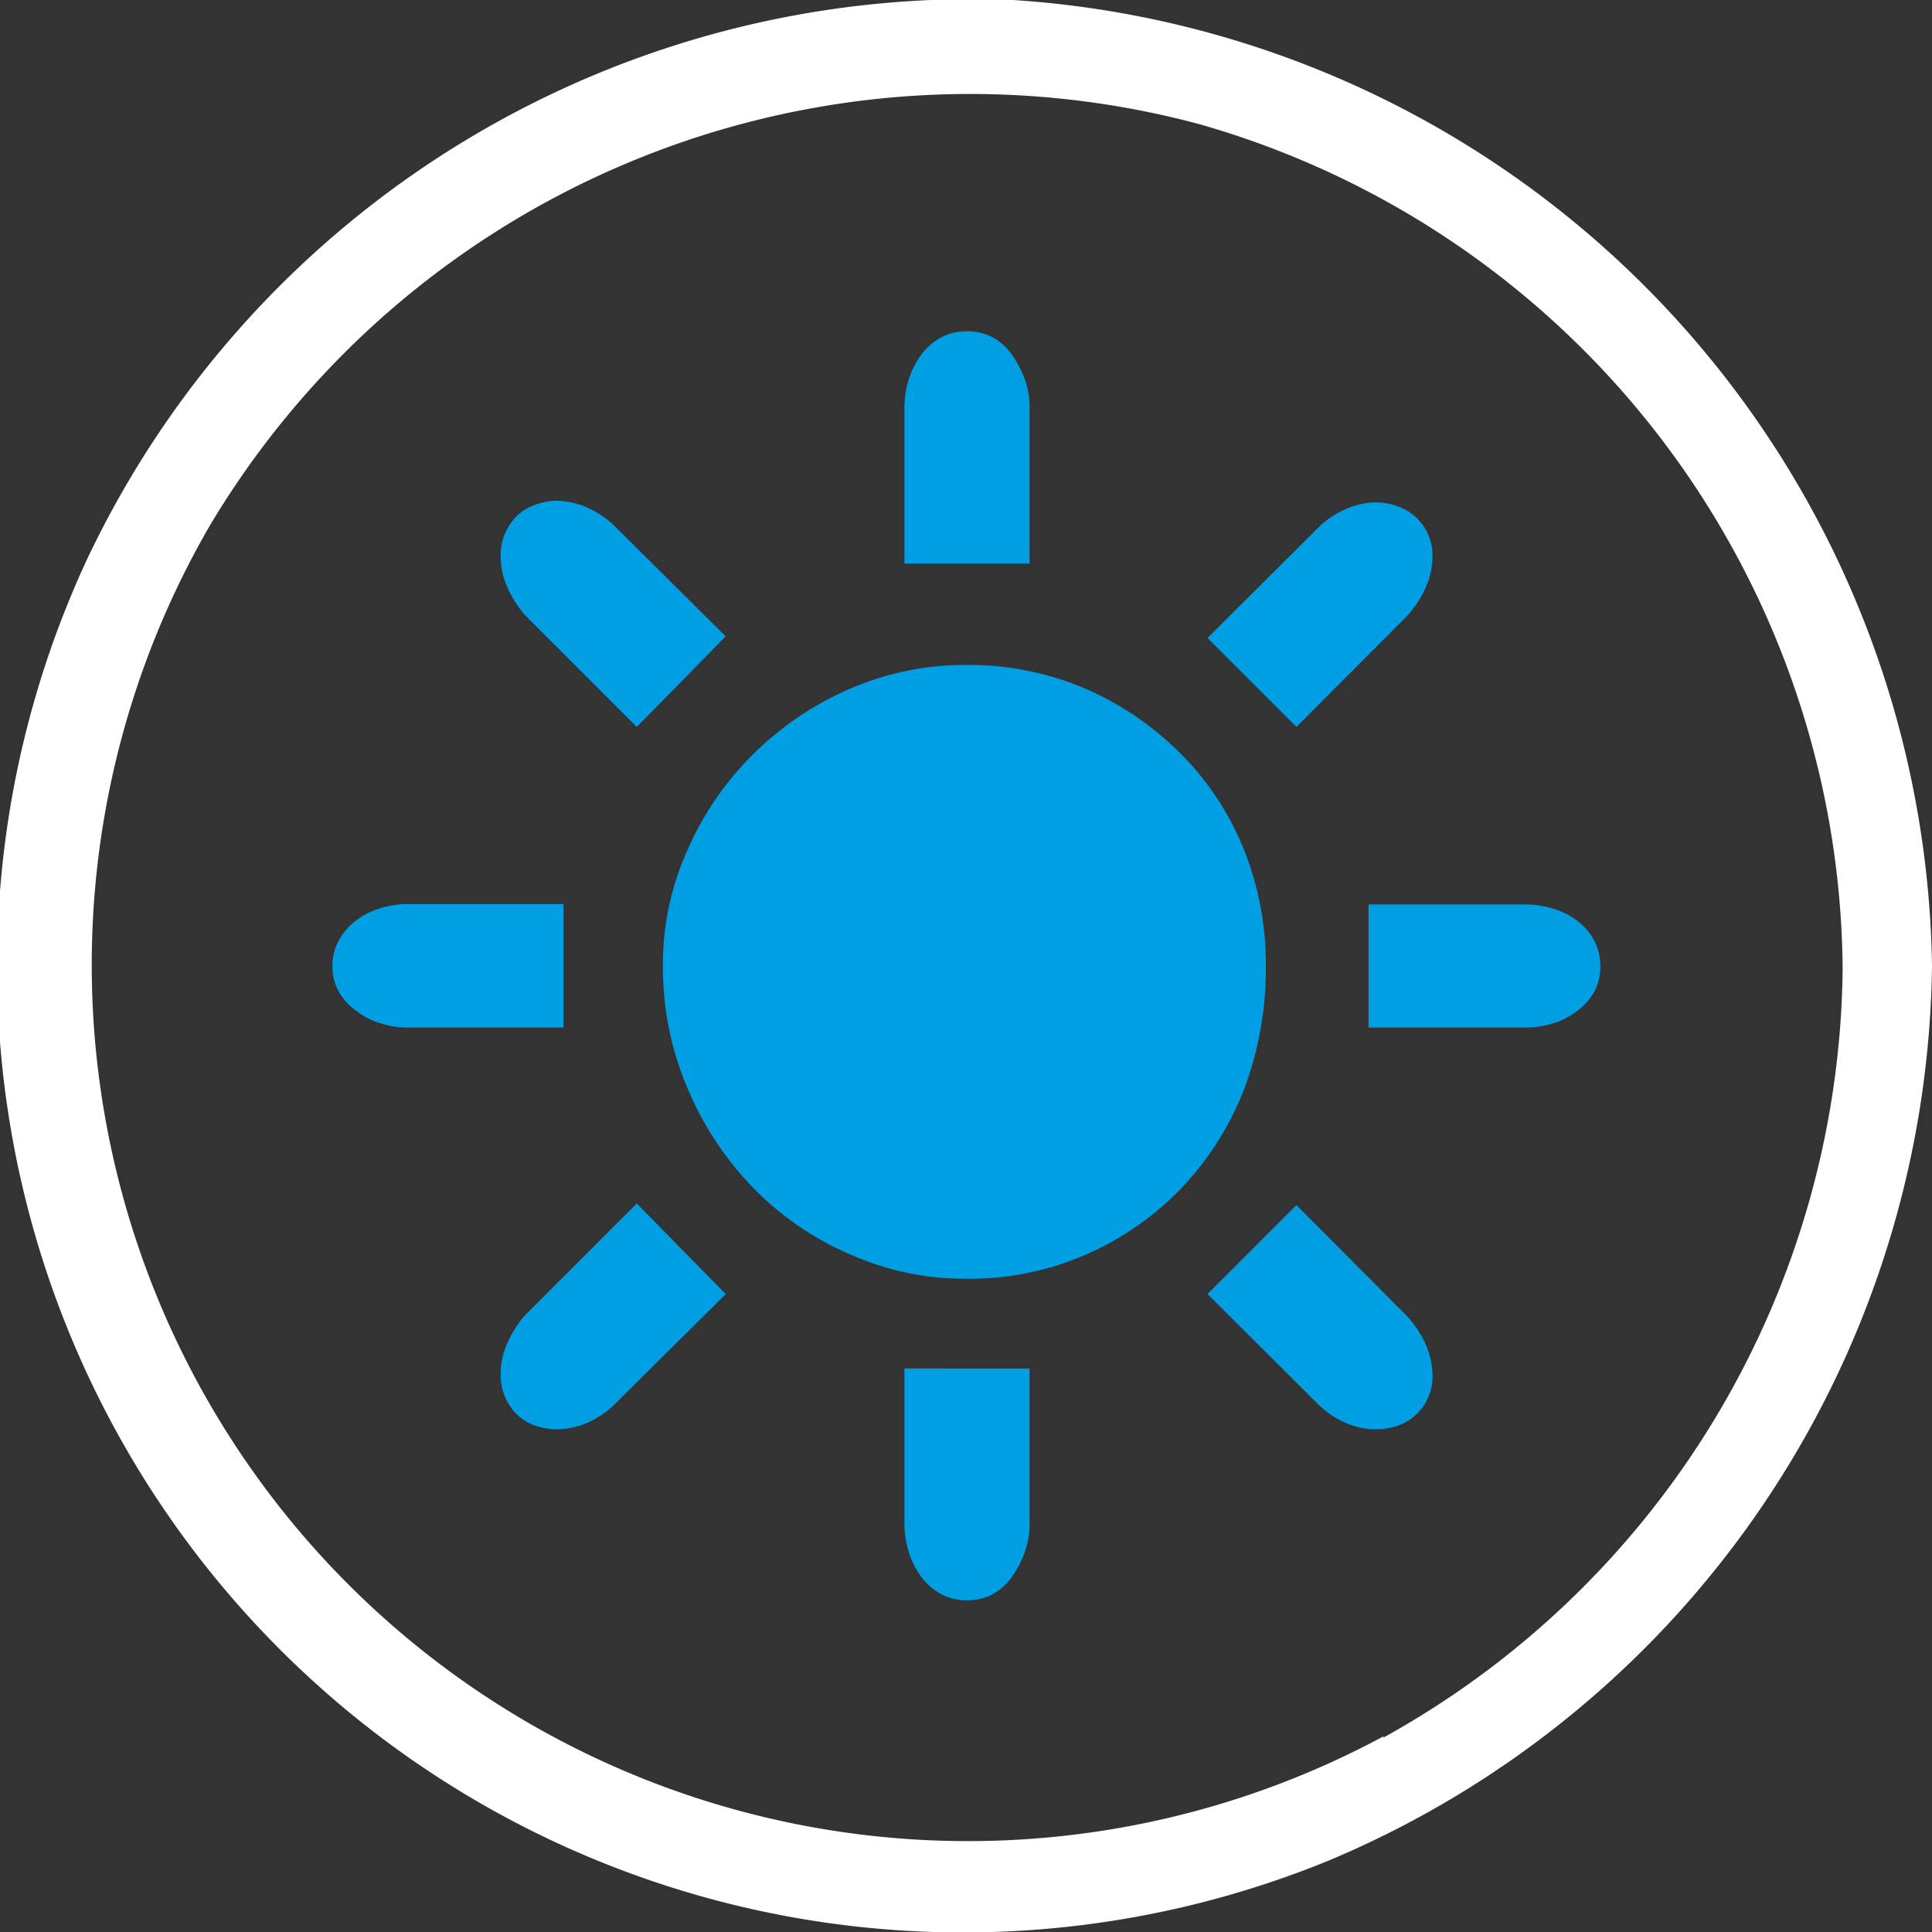 <svg xmlns="http://www.w3.org/2000/svg" viewBox="0 0 48 48"><rect x="0" y="0" width="48" height="48" fill="#333333" stroke="none"/><title>Icon-Move-AmbLights-Hover</title><path d="M14,25.53H10.16a2.26,2.26,0,0,1-.69-.1,1.85,1.85,0,0,1-.61-.31,1.44,1.44,0,0,1-.44-.48A1.23,1.23,0,0,1,8.26,24a1.27,1.27,0,0,1,.16-.64,1.5,1.5,0,0,1,.44-.5,1.83,1.83,0,0,1,.61-.3,2.26,2.26,0,0,1,.69-.1H14Zm1.82-7.47-2.75-2.75a2.55,2.55,0,0,1-.46-.71,1.81,1.81,0,0,1-.17-.76,1.37,1.37,0,0,1,.38-1,1.22,1.22,0,0,1,.48-.3,1.65,1.65,0,0,1,.52-.1,2,2,0,0,1,.77.17,2.33,2.33,0,0,1,.68.46l2.76,2.74Zm2.21,14.09-2.76,2.74a2.33,2.33,0,0,1-.68.46,2,2,0,0,1-.77.16,1.63,1.63,0,0,1-.52-.09,1.22,1.22,0,0,1-.48-.3,1.37,1.37,0,0,1-.38-1,1.78,1.78,0,0,1,.17-.76,2.55,2.55,0,0,1,.46-.71l2.75-2.75ZM16.47,24a6.86,6.86,0,0,1,.61-2.88,7.63,7.63,0,0,1,1.63-2.38,7.77,7.77,0,0,1,2.39-1.62,7.16,7.16,0,0,1,2.89-.6,7.37,7.37,0,0,1,3,.6,7.63,7.63,0,0,1,2.36,1.62,7.13,7.13,0,0,1,1.56,2.38A7.68,7.68,0,0,1,31.45,24a8.56,8.56,0,0,1-.54,3.06,7.48,7.48,0,0,1-1.56,2.46A7.36,7.36,0,0,1,27,31.16a7.22,7.22,0,0,1-3,.61,7,7,0,0,1-2.89-.61,7.49,7.49,0,0,1-2.39-1.64,8,8,0,0,1-1.63-2.46A7.64,7.64,0,0,1,16.47,24Zm6-10V10.11a2.37,2.37,0,0,1,.11-.69,2.06,2.06,0,0,1,.31-.61,1.47,1.47,0,0,1,.5-.43,1.33,1.33,0,0,1,.63-.15,1.37,1.37,0,0,1,.64.15,1.41,1.41,0,0,1,.48.43,2.71,2.71,0,0,1,.32.61,2.09,2.09,0,0,1,.12.69V14Zm3.11,20v3.88a2.08,2.08,0,0,1-.12.68,2.58,2.58,0,0,1-.32.62,1.52,1.52,0,0,1-.48.43,1.37,1.37,0,0,1-.64.15,1.33,1.33,0,0,1-.63-.15,1.59,1.59,0,0,1-.5-.43,2,2,0,0,1-.31-.62,2.35,2.35,0,0,1-.11-.68V34ZM30,15.85l2.75-2.74a2.2,2.2,0,0,1,.68-.46,1.91,1.91,0,0,1,.77-.17,1.71,1.71,0,0,1,.53.1,1.29,1.29,0,0,1,.86,1.26,2,2,0,0,1-.17.76,2.58,2.58,0,0,1-.47.71l-2.74,2.75Zm2.21,14.09,2.74,2.75a2.58,2.58,0,0,1,.47.71,1.94,1.94,0,0,1,.17.76,1.29,1.29,0,0,1-.86,1.26,1.69,1.69,0,0,1-.53.09,1.9,1.9,0,0,1-.77-.16,2.2,2.2,0,0,1-.68-.46L30,32.15ZM34,22.47h3.88a2.35,2.35,0,0,1,.69.1,1.93,1.93,0,0,1,.61.3,1.59,1.59,0,0,1,.43.5,1.37,1.37,0,0,1,.15.64,1.33,1.33,0,0,1-.15.63,1.52,1.52,0,0,1-.43.48,2,2,0,0,1-.61.31,2.35,2.35,0,0,1-.69.1H34Z" style="fill:#009ee3"/><path d="M25.17,0a24.33,24.33,0,0,0-23,13.88A24,24,0,0,0,33,46.23,24.43,24.43,0,0,0,48,24,24.41,24.41,0,0,0,25.17,0Zm9.2,43.14h0A21.77,21.77,0,0,1,5.2,13.08a22,22,0,0,1,24.58-10,22,22,0,0,1,16,21A22.08,22.08,0,0,1,34.37,43.17Z" style="fill:#fff;fill-rule:evenodd"/></svg>